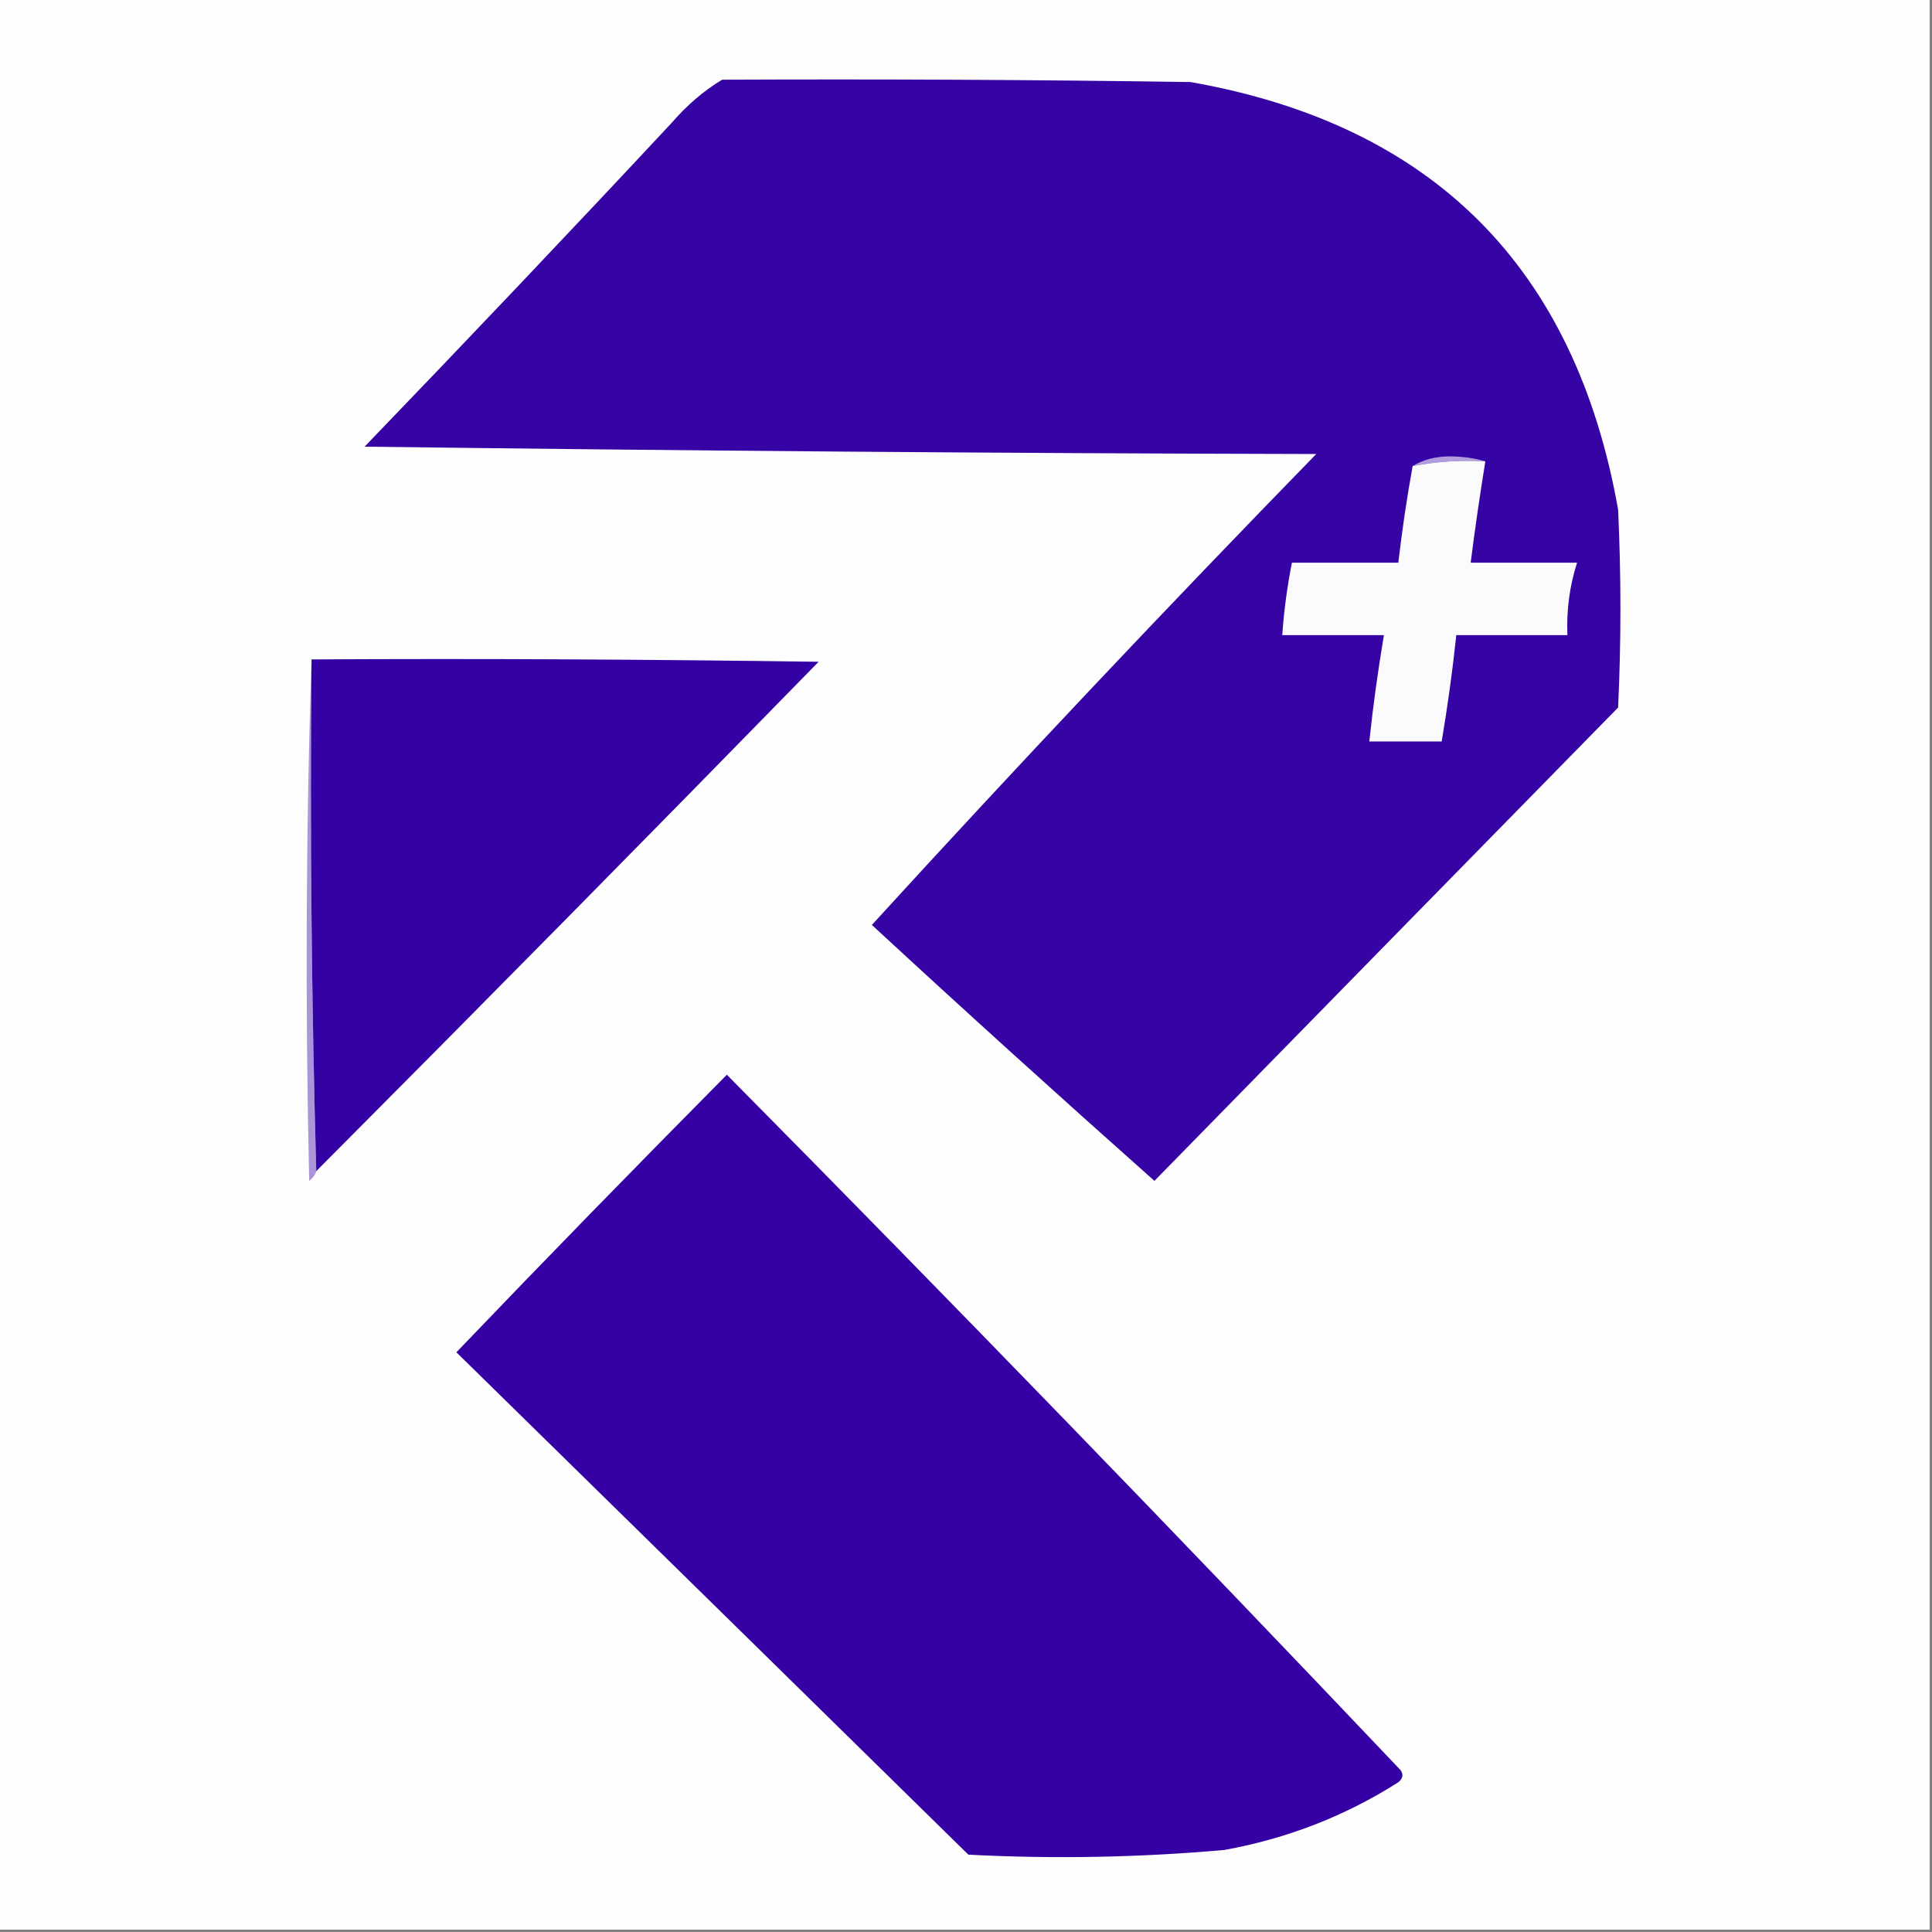 <?xml version="1.0" encoding="UTF-8"?>
<svg xmlns="http://www.w3.org/2000/svg" xmlns:xlink="http://www.w3.org/1999/xlink" width="32px" height="32px" viewBox="0 0 32 32" version="1.1">
<rect x="0" y="0" width="32" height="32" fill="#808080" stroke="none"/>
<g id="surface1">
<path style=" stroke:none;fill-rule:evenodd;fill:rgb(99.608%,99.608%,99.608%);fill-opacity:1;" d="M -0.039 -0.039 C 10.625 -0.039 21.293 -0.039 31.961 -0.039 C 31.961 10.625 31.961 21.293 31.961 31.961 C 21.293 31.961 10.625 31.961 -0.039 31.961 C -0.039 21.293 -0.039 10.625 -0.039 -0.039 Z M -0.039 -0.039 "/>
<path style=" stroke:none;fill-rule:evenodd;fill:rgb(21.176%,1.176%,64.314%);fill-opacity:1;" d="M 11.961 1.32 C 14.547 1.309 17.133 1.32 19.719 1.359 C 23.73 2.066 26.09 4.426 26.801 8.441 C 26.852 9.535 26.852 10.625 26.801 11.719 C 24.238 14.332 21.68 16.945 19.121 19.559 C 17.547 18.16 15.984 16.746 14.441 15.32 C 16.848 12.684 19.305 10.082 21.801 7.52 C 16.547 7.508 11.293 7.465 6.039 7.398 C 7.746 5.625 9.441 3.84 11.121 2.039 C 11.371 1.75 11.648 1.508 11.961 1.32 Z M 11.961 1.32 "/>
<path style=" stroke:none;fill-rule:evenodd;fill:rgb(69.412%,61.569%,86.275%);fill-opacity:1;" d="M 24.602 7.641 C 24.191 7.617 23.793 7.645 23.398 7.719 C 23.566 7.617 23.766 7.562 24 7.559 C 24.215 7.559 24.414 7.586 24.602 7.641 Z M 24.602 7.641 "/>
<path style=" stroke:none;fill-rule:evenodd;fill:rgb(98.431%,98.039%,99.216%);fill-opacity:1;" d="M 24.602 7.641 C 24.512 8.199 24.43 8.758 24.359 9.32 C 24.945 9.32 25.535 9.32 26.121 9.32 C 25.996 9.711 25.945 10.109 25.961 10.52 C 25.348 10.52 24.734 10.52 24.121 10.52 C 24.059 11.109 23.977 11.695 23.879 12.281 C 23.48 12.281 23.078 12.281 22.68 12.281 C 22.742 11.691 22.824 11.105 22.922 10.52 C 22.359 10.52 21.801 10.52 21.238 10.52 C 21.266 10.117 21.32 9.715 21.398 9.32 C 21.988 9.32 22.574 9.32 23.16 9.32 C 23.223 8.785 23.301 8.25 23.398 7.719 C 23.793 7.645 24.191 7.617 24.602 7.641 Z M 24.602 7.641 "/>
<path style=" stroke:none;fill-rule:evenodd;fill:rgb(66.667%,58.431%,85.098%);fill-opacity:1;" d="M 5.16 10.922 C 5.133 13.762 5.16 16.586 5.238 19.398 C 5.219 19.465 5.176 19.516 5.121 19.559 C 5.055 16.668 5.066 13.785 5.16 10.922 Z M 5.16 10.922 "/>
<path style=" stroke:none;fill-rule:evenodd;fill:rgb(20.392%,0.392%,64.314%);fill-opacity:1;" d="M 5.16 10.922 C 7.961 10.906 10.762 10.922 13.559 10.961 C 10.797 13.789 8.023 16.602 5.238 19.398 C 5.16 16.586 5.133 13.762 5.16 10.922 Z M 5.16 10.922 "/>
<path style=" stroke:none;fill-rule:evenodd;fill:rgb(20.784%,0.392%,64.314%);fill-opacity:1;" d="M 12.039 17.801 C 15.793 21.594 19.512 25.434 23.199 29.32 C 23.25 29.395 23.234 29.461 23.16 29.52 C 22.277 30.082 21.316 30.453 20.281 30.641 C 18.871 30.766 17.457 30.793 16.039 30.719 C 13.215 27.945 10.387 25.172 7.559 22.398 C 9.039 20.852 10.535 19.32 12.039 17.801 Z M 12.039 17.801 "/>
</g>
</svg>

